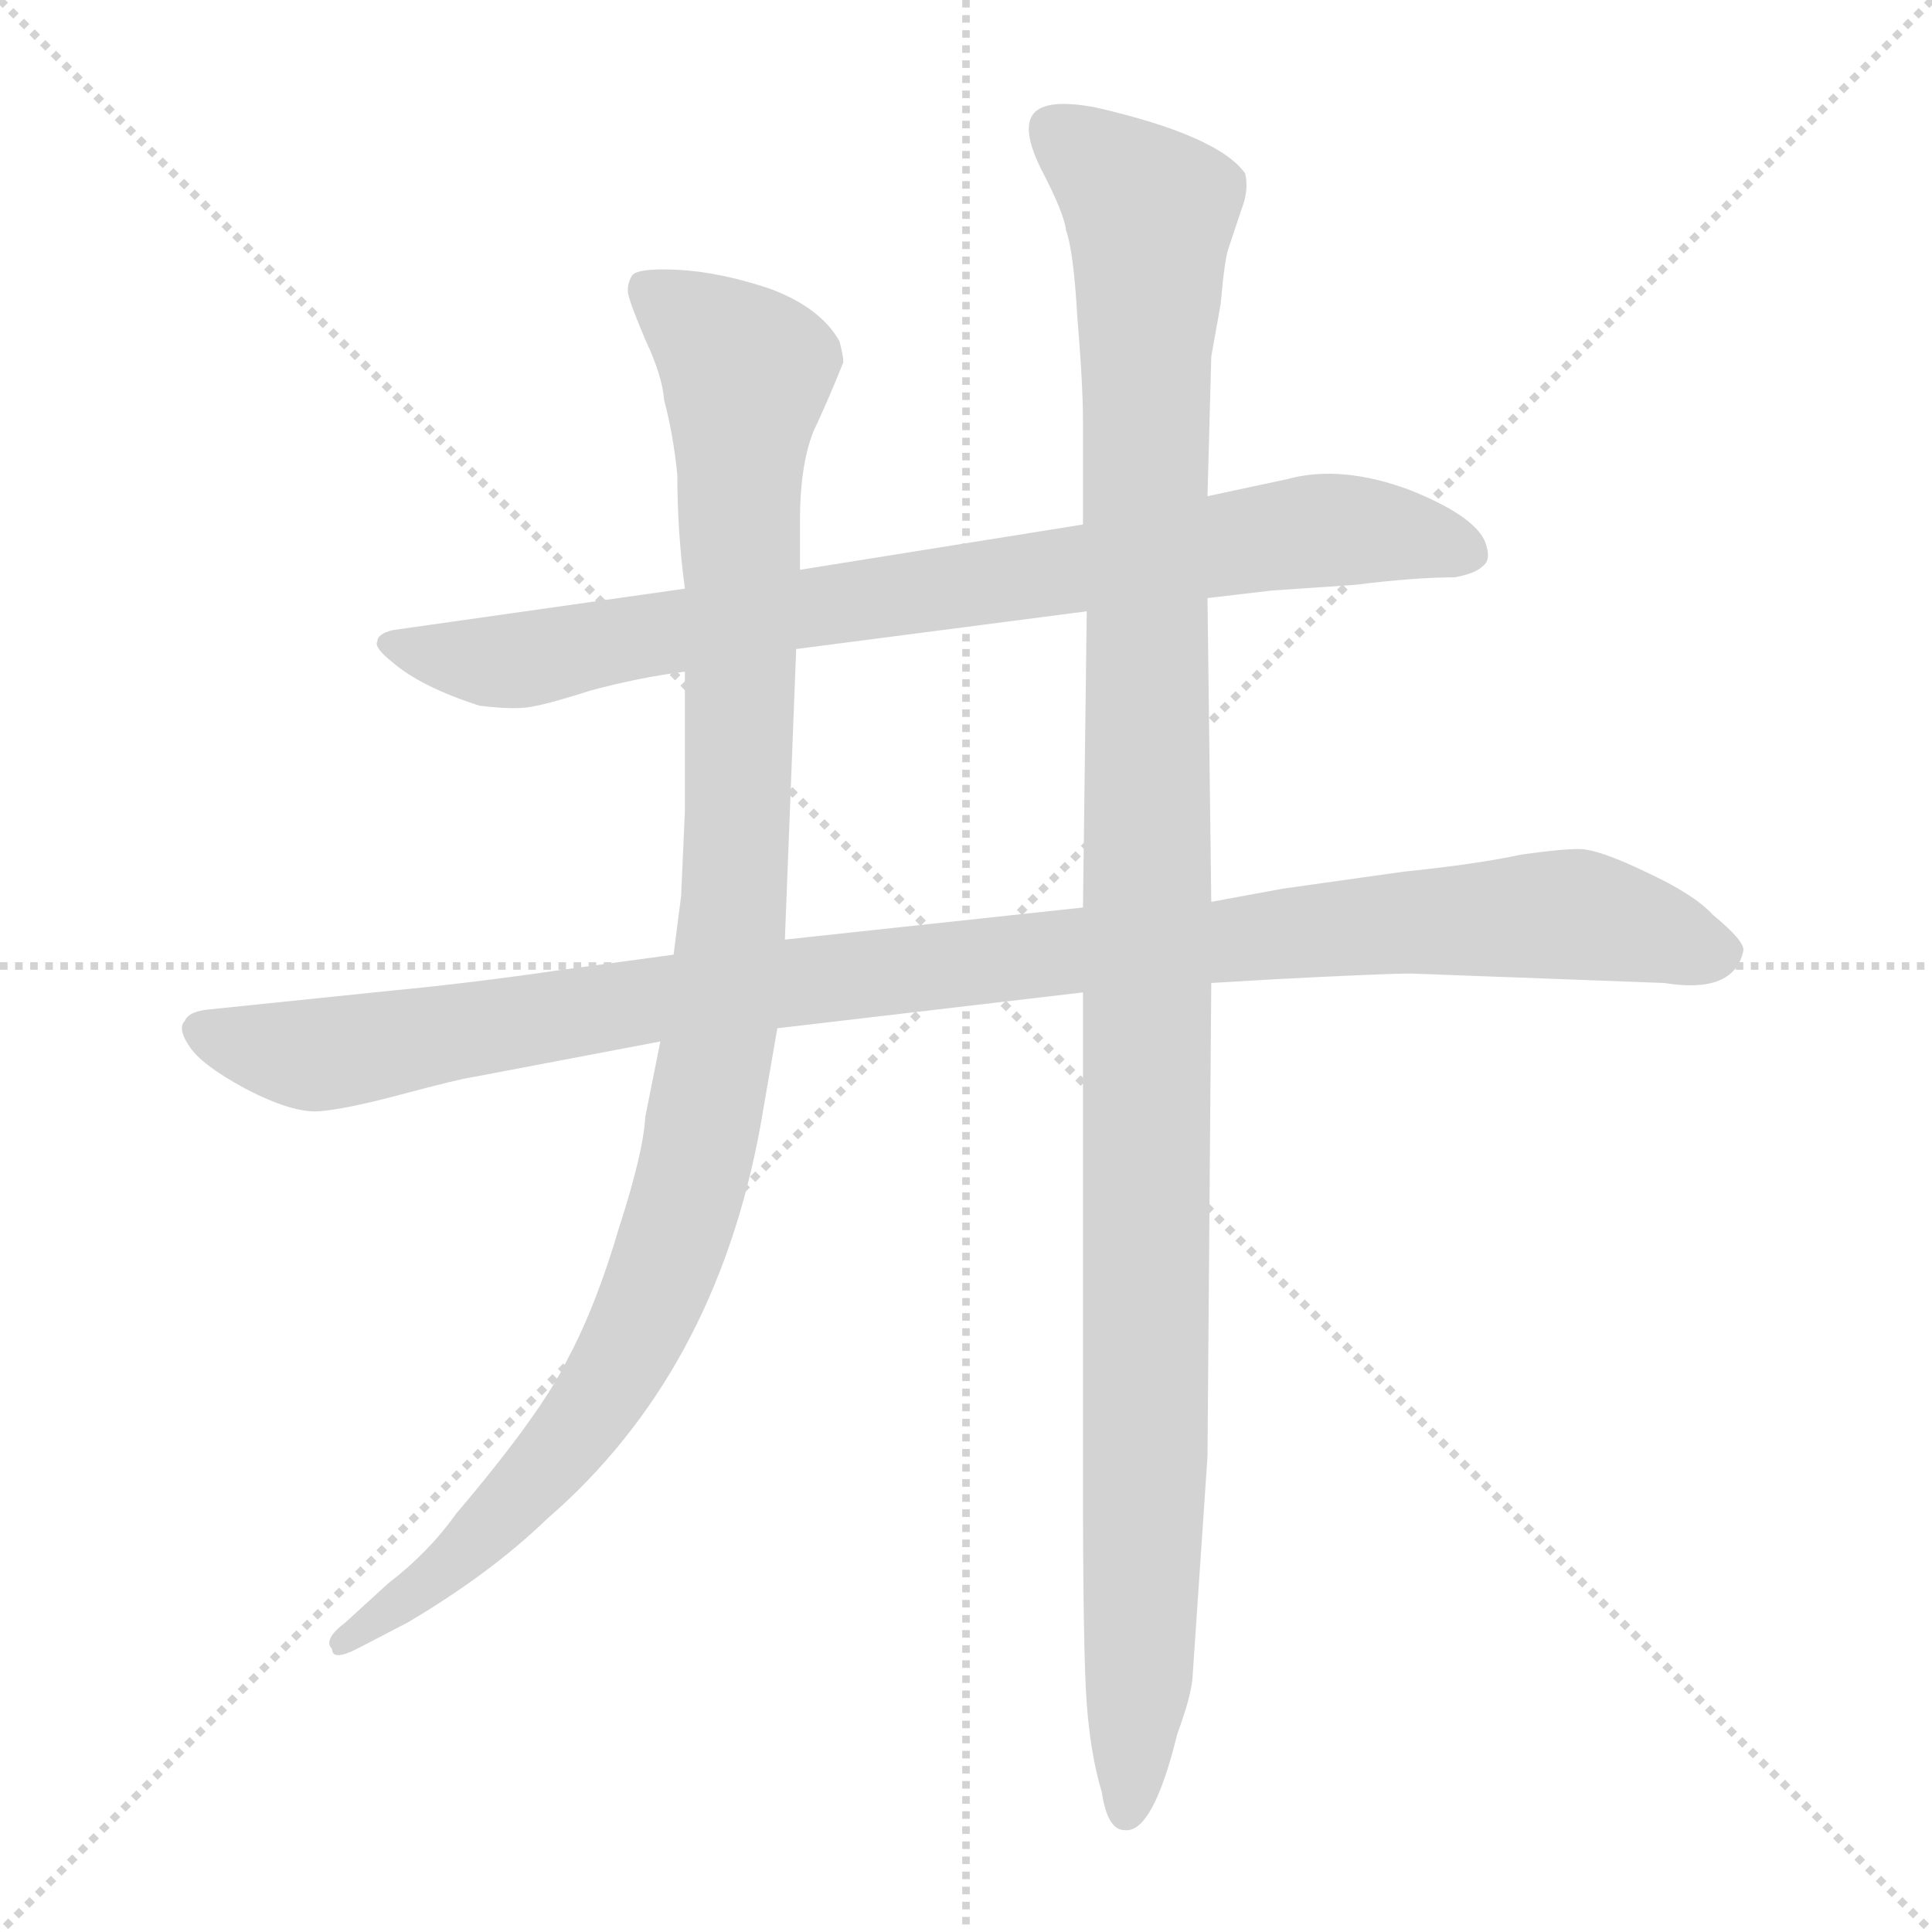 <svg xmlns="http://www.w3.org/2000/svg" version="1.1" viewBox="0 0 1024 1024">
  <g stroke="lightgray" stroke-dasharray="1,1" stroke-width="1" transform="scale(4, 4)">
    <line x1="0" y1="0" x2="256" y2="256" />
    <line x1="256" y1="0" x2="0" y2="256" />
    <line x1="128" y1="0" x2="128" y2="256" />
    <line x1="0" y1="128" x2="256" y2="128" />
  </g>
  <g transform="scale(1.0, -1.0) translate(0.0, -800.00)">
    <style type="text/css">
      
        @keyframes keyframes0 {
          from {
            stroke: blue;
            stroke-dashoffset: 834;
            stroke-width: 128;
          }
          73% {
            animation-timing-function: step-end;
            stroke: blue;
            stroke-dashoffset: 0;
            stroke-width: 128;
          }
          to {
            stroke: black;
            stroke-width: 1024;
          }
        }
        #make-me-a-hanzi-animation-0 {
          animation: keyframes0 0.929s both;
          animation-delay: 0s;
          animation-timing-function: linear;
        }
      
        @keyframes keyframes1 {
          from {
            stroke: blue;
            stroke-dashoffset: 1069;
            stroke-width: 128;
          }
          78% {
            animation-timing-function: step-end;
            stroke: blue;
            stroke-dashoffset: 0;
            stroke-width: 128;
          }
          to {
            stroke: black;
            stroke-width: 1024;
          }
        }
        #make-me-a-hanzi-animation-1 {
          animation: keyframes1 1.12s both;
          animation-delay: 0.929s;
          animation-timing-function: linear;
        }
      
        @keyframes keyframes2 {
          from {
            stroke: blue;
            stroke-dashoffset: 1068;
            stroke-width: 128;
          }
          78% {
            animation-timing-function: step-end;
            stroke: blue;
            stroke-dashoffset: 0;
            stroke-width: 128;
          }
          to {
            stroke: black;
            stroke-width: 1024;
          }
        }
        #make-me-a-hanzi-animation-2 {
          animation: keyframes2 1.119s both;
          animation-delay: 2.049s;
          animation-timing-function: linear;
        }
      
        @keyframes keyframes3 {
          from {
            stroke: blue;
            stroke-dashoffset: 1173;
            stroke-width: 128;
          }
          79% {
            animation-timing-function: step-end;
            stroke: blue;
            stroke-dashoffset: 0;
            stroke-width: 128;
          }
          to {
            stroke: black;
            stroke-width: 1024;
          }
        }
        #make-me-a-hanzi-animation-3 {
          animation: keyframes3 1.205s both;
          animation-delay: 3.168s;
          animation-timing-function: linear;
        }
      
    </style>
    
      <path d="M 640 483 L 674 487 L 718 490 Q 750 494 771 494 Q 782 496 786 500 Q 790 503 788 510 Q 785 525 748 540 Q 711 554 682 546 L 640 537 L 574 522 L 424 498 L 363 488 L 208 466 Q 200 464 200 460 Q 198 457 208 449 Q 223 436 254 426 Q 270 424 279 425 Q 288 426 313 434 Q 339 441 363 444 L 422 456 L 576 476 L 640 483 Z" fill="lightgray" />
    
      <path d="M 748 284 L 882 279 Q 919 273 924 296 Q 925 301 908 315 Q 898 326 872 338 Q 847 350 837 350 Q 827 350 806 347 Q 783 342 744 338 L 680 329 L 642 322 L 574 319 L 416 302 L 357 294 L 298 286 Q 250 279 208 275 L 111 265 Q 100 264 98 259 Q 94 255 100 246 Q 106 236 130 223 Q 155 210 169 211 Q 183 212 213 220 Q 243 228 250 229 L 350 248 L 412 255 L 574 274 L 642 279 L 676 281 Q 734 284 748 284 Z" fill="lightgray" />
    
      <path d="M 424 498 L 424 524 Q 424 553 431 571 Q 439 588 447 608 Q 447 611 445 619 Q 435 637 408 647 Q 381 656 359 657 Q 338 658 335 654 Q 332 649 333 644 Q 334 639 342 620 Q 351 601 352 588 Q 357 569 359 548 Q 359 518 363 488 L 363 444 L 363 370 L 361 325 L 357 294 L 350 248 L 342 208 Q 341 189 328 149 Q 316 108 301 80 Q 287 51 242 -2 Q 227 -23 206 -39 L 183 -60 Q 171 -69 176 -74 Q 176 -81 191 -73 L 216 -60 Q 260 -34 290 -5 Q 379 72 403 203 L 412 255 L 416 302 L 422 456 L 424 498 Z" fill="lightgray" />
    
      <path d="M 642 322 L 640 483 L 640 537 L 642 611 L 647 639 Q 649 662 651 668 L 658 689 Q 662 699 660 708 Q 646 728 581 743 Q 555 748 548 740 Q 541 732 552 710 Q 564 687 565 678 Q 569 667 571 632 Q 574 596 574 577 L 574 522 L 576 476 L 574 319 L 574 274 L 574 16 Q 574 -77 576 -103 Q 578 -130 584 -150 Q 587 -170 596 -170 Q 611 -172 624 -119 Q 631 -100 632 -90 L 640 28 L 642 279 L 642 322 Z" fill="lightgray" />
    
    
      <clipPath id="make-me-a-hanzi-clip-0">
        <path d="M 640 483 L 674 487 L 718 490 Q 750 494 771 494 Q 782 496 786 500 Q 790 503 788 510 Q 785 525 748 540 Q 711 554 682 546 L 640 537 L 574 522 L 424 498 L 363 488 L 208 466 Q 200 464 200 460 Q 198 457 208 449 Q 223 436 254 426 Q 270 424 279 425 Q 288 426 313 434 Q 339 441 363 444 L 422 456 L 576 476 L 640 483 Z" />
      </clipPath>
      <path clip-path="url(#make-me-a-hanzi-clip-0)" d="M 208 458 L 273 450 L 702 519 L 747 517 L 778 507" fill="none" id="make-me-a-hanzi-animation-0" stroke-dasharray="706 1412" stroke-linecap="round" />
    
      <clipPath id="make-me-a-hanzi-clip-1">
        <path d="M 748 284 L 882 279 Q 919 273 924 296 Q 925 301 908 315 Q 898 326 872 338 Q 847 350 837 350 Q 827 350 806 347 Q 783 342 744 338 L 680 329 L 642 322 L 574 319 L 416 302 L 357 294 L 298 286 Q 250 279 208 275 L 111 265 Q 100 264 98 259 Q 94 255 100 246 Q 106 236 130 223 Q 155 210 169 211 Q 183 212 213 220 Q 243 228 250 229 L 350 248 L 412 255 L 574 274 L 642 279 L 676 281 Q 734 284 748 284 Z" />
      </clipPath>
      <path clip-path="url(#make-me-a-hanzi-clip-1)" d="M 108 254 L 171 241 L 426 281 L 775 313 L 852 313 L 912 295" fill="none" id="make-me-a-hanzi-animation-1" stroke-dasharray="941 1882" stroke-linecap="round" />
    
      <clipPath id="make-me-a-hanzi-clip-2">
        <path d="M 424 498 L 424 524 Q 424 553 431 571 Q 439 588 447 608 Q 447 611 445 619 Q 435 637 408 647 Q 381 656 359 657 Q 338 658 335 654 Q 332 649 333 644 Q 334 639 342 620 Q 351 601 352 588 Q 357 569 359 548 Q 359 518 363 488 L 363 444 L 363 370 L 361 325 L 357 294 L 350 248 L 342 208 Q 341 189 328 149 Q 316 108 301 80 Q 287 51 242 -2 Q 227 -23 206 -39 L 183 -60 Q 171 -69 176 -74 Q 176 -81 191 -73 L 216 -60 Q 260 -34 290 -5 Q 379 72 403 203 L 412 255 L 416 302 L 422 456 L 424 498 Z" />
      </clipPath>
      <path clip-path="url(#make-me-a-hanzi-clip-2)" d="M 342 647 L 381 619 L 395 600 L 391 357 L 369 184 L 351 125 L 319 60 L 241 -27 L 183 -69" fill="none" id="make-me-a-hanzi-animation-2" stroke-dasharray="940 1880" stroke-linecap="round" />
    
      <clipPath id="make-me-a-hanzi-clip-3">
        <path d="M 642 322 L 640 483 L 640 537 L 642 611 L 647 639 Q 649 662 651 668 L 658 689 Q 662 699 660 708 Q 646 728 581 743 Q 555 748 548 740 Q 541 732 552 710 Q 564 687 565 678 Q 569 667 571 632 Q 574 596 574 577 L 574 522 L 576 476 L 574 319 L 574 274 L 574 16 Q 574 -77 576 -103 Q 578 -130 584 -150 Q 587 -170 596 -170 Q 611 -172 624 -119 Q 631 -100 632 -90 L 640 28 L 642 279 L 642 322 Z" />
      </clipPath>
      <path clip-path="url(#make-me-a-hanzi-clip-3)" d="M 557 732 L 610 688 L 607 23 L 597 -160" fill="none" id="make-me-a-hanzi-animation-3" stroke-dasharray="1045 2090" stroke-linecap="round" />
    
  </g>
</svg>